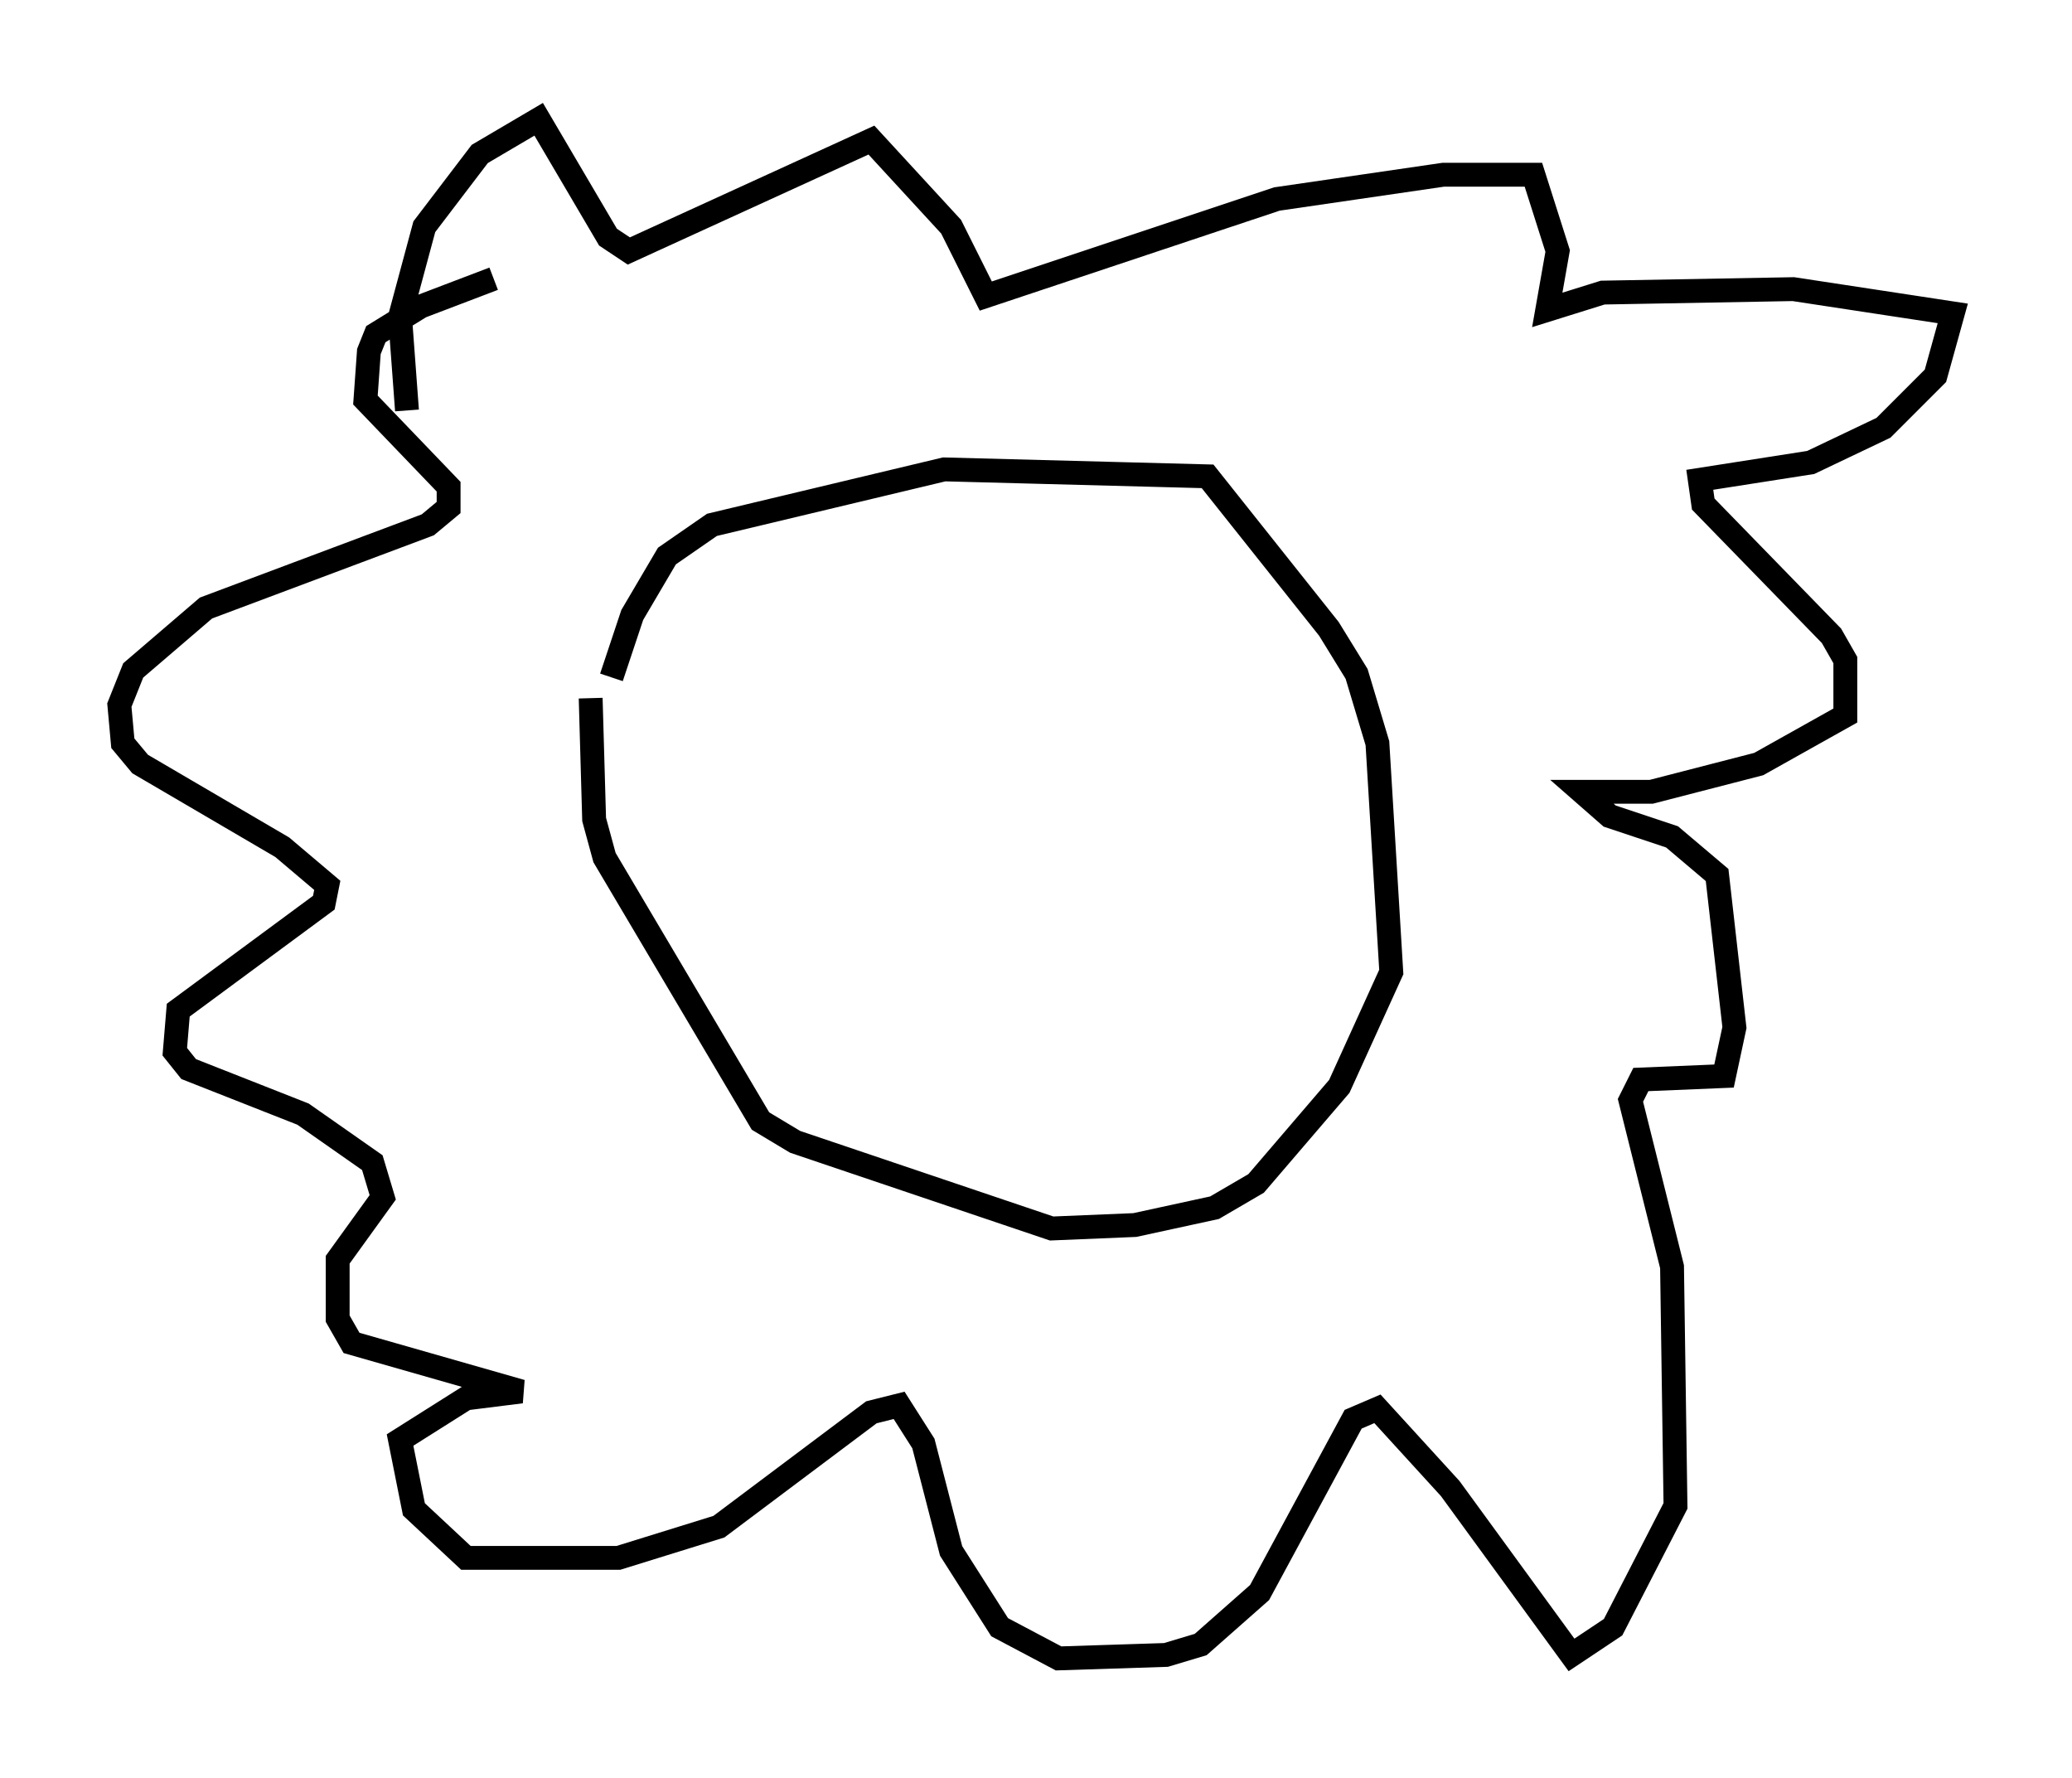 <?xml version="1.0" encoding="utf-8" ?>
<svg baseProfile="full" height="74.491" version="1.1" width="86.838" xmlns="http://www.w3.org/2000/svg" xmlns:ev="http://www.w3.org/2001/xml-events" xmlns:xlink="http://www.w3.org/1999/xlink"><defs /><rect fill="white" height="74.491" width="86.838" x="0" y="0" /><path d="M25.045, 32.162 m0.581, -3.777 l0.872, -2.615 1.453, -2.469 l1.888, -1.307 9.732, -2.324 l11.039, 0.291 5.084, 6.391 l1.162, 1.888 0.872, 2.905 l0.581, 9.587 -2.179, 4.793 l-3.486, 4.067 -1.743, 1.017 l-3.341, 0.726 -3.486, 0.145 l-10.749, -3.631 -1.453, -0.872 l-6.536, -11.039 -0.436, -1.598 l-0.145, -5.084 m-7.698, -12.056 l-0.291, -3.922 1.017, -3.777 l2.324, -3.05 2.469, -1.453 l2.905, 4.939 0.872, 0.581 l10.168, -4.648 3.341, 3.631 l1.453, 2.905 12.201, -4.067 l6.972, -1.017 3.777, 0.0 l1.017, 3.196 -0.436, 2.469 l2.324, -0.726 7.989, -0.145 l6.682, 1.017 -0.726, 2.615 l-2.179, 2.179 -3.05, 1.453 l-4.648, 0.726 0.145, 1.017 l5.374, 5.52 0.581, 1.017 l0.0, 2.324 -3.631, 2.034 l-4.503, 1.162 -2.905, 0.0 l1.162, 1.017 2.615, 0.872 l1.888, 1.598 0.726, 6.391 l-0.436, 2.034 -3.486, 0.145 l-0.436, 0.872 1.743, 6.972 l0.145, 10.022 -2.615, 5.084 l-1.743, 1.162 -5.084, -6.972 l-3.05, -3.341 -1.017, 0.436 l-3.922, 7.263 -2.469, 2.179 l-1.453, 0.436 -4.503, 0.145 l-2.469, -1.307 -2.034, -3.196 l-1.162, -4.503 -1.017, -1.598 l-1.162, 0.291 -6.391, 4.793 l-4.212, 1.307 -6.391, 0.0 l-2.179, -2.034 -0.581, -2.905 l2.76, -1.743 2.324, -0.291 l-7.117, -2.034 -0.581, -1.017 l0.0, -2.469 1.888, -2.615 l-0.436, -1.453 -2.905, -2.034 l-4.793, -1.888 -0.581, -0.726 l0.145, -1.743 6.101, -4.503 l0.145, -0.726 -1.888, -1.598 l-5.955, -3.486 -0.726, -0.872 l-0.145, -1.598 0.581, -1.453 l3.05, -2.615 9.296, -3.486 l0.872, -0.726 0.0, -0.872 l-3.486, -3.631 0.145, -2.034 l0.291, -0.726 1.888, -1.162 l3.05, -1.162 m14.525, 22.804 " fill="none" stroke="black" stroke-width="1" /></svg>